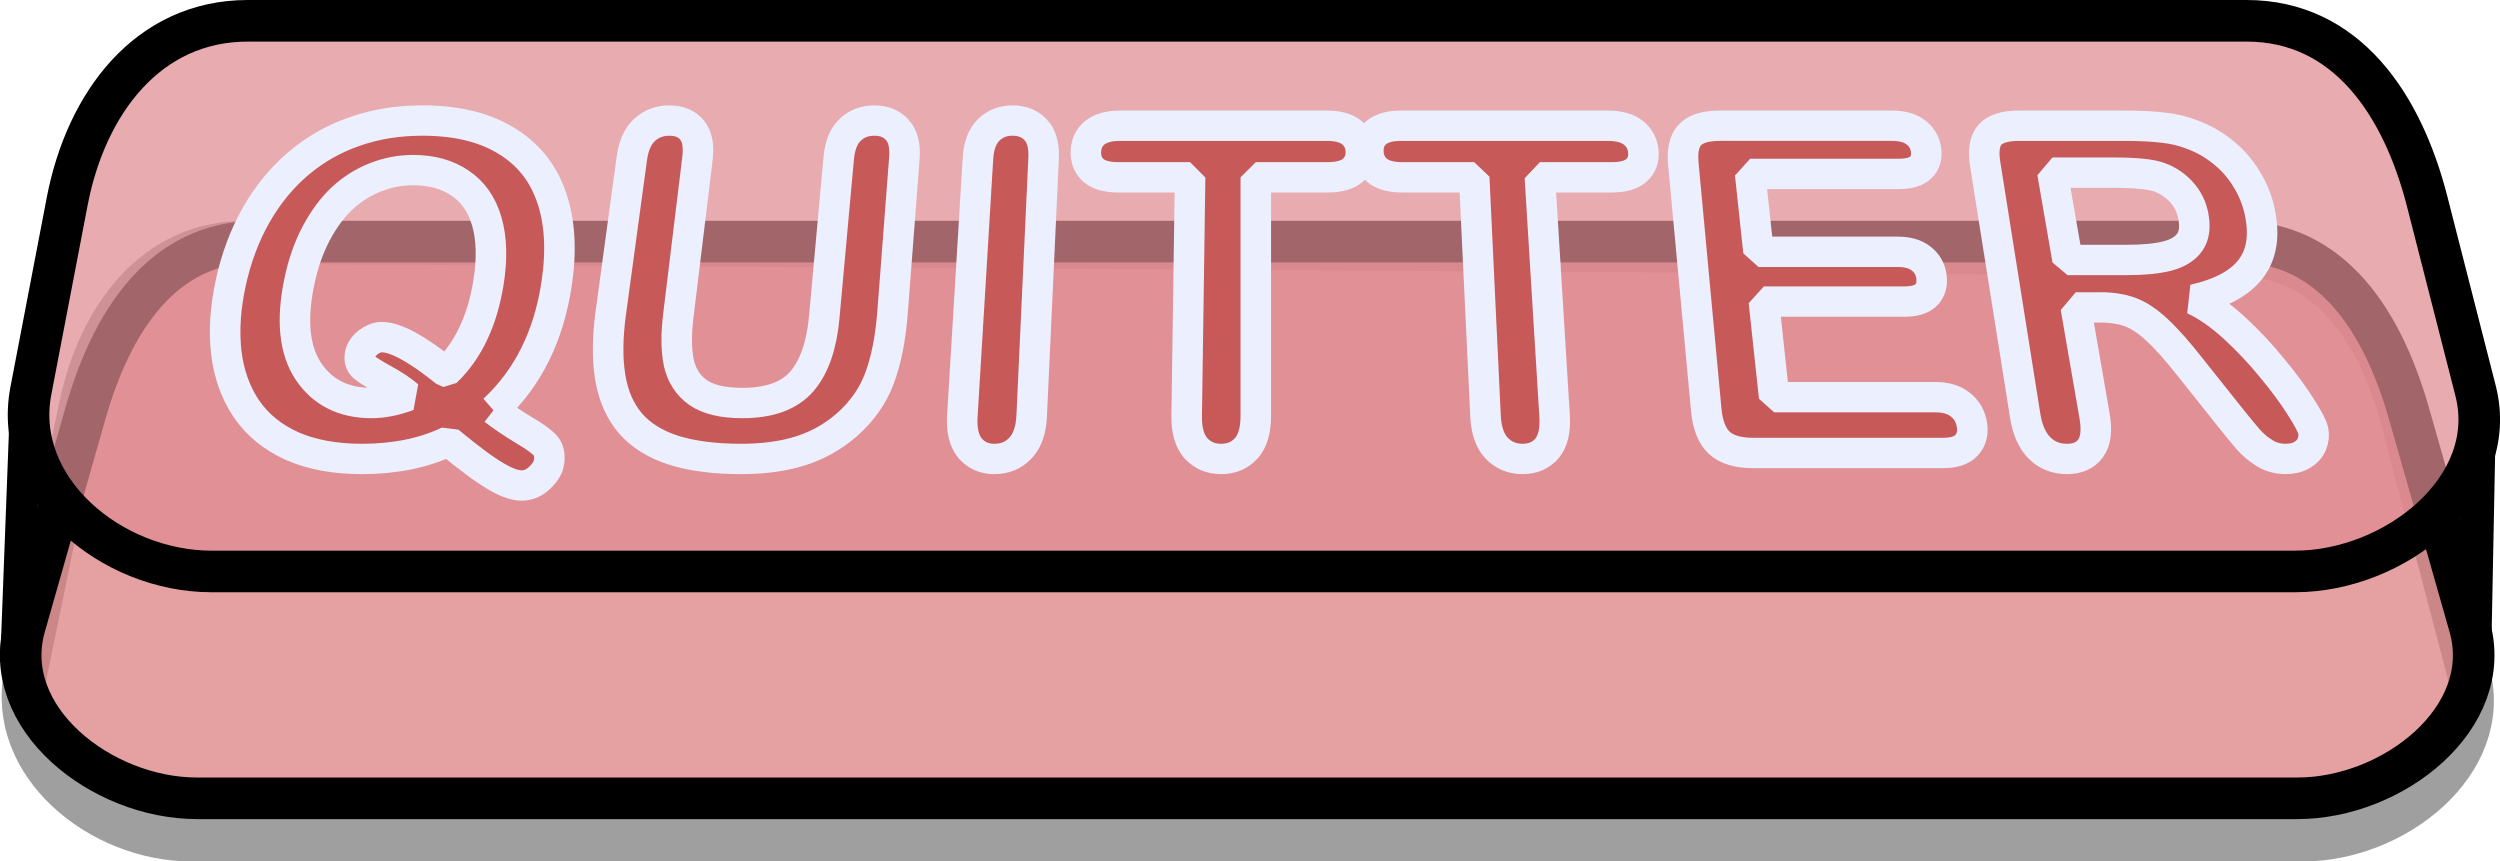 <?xml version="1.0" encoding="UTF-8" standalone="no"?>
<!-- Created with Inkscape (http://www.inkscape.org/) -->

<svg
   width="126.235mm"
   height="43.498mm"
   viewBox="0 0 126.235 43.498"
   version="1.1"
   id="svg1"
   xmlns="http://www.w3.org/2000/svg"
   xmlns:svg="http://www.w3.org/2000/svg">
  <defs
     id="defs1" />
  <g
     id="g11"
     transform="translate(-38.469,-134.468)">
    <path
       id="path6"
       style="fill:none;fill-opacity:0.724;stroke:#313131;stroke-width:2.175;stroke-miterlimit:0.3;stroke-opacity:0.463"
       d="m 50.892,146.704 100.495,0.611 c 4.643,0.028 7.202,3.891 8.382,8.382 l 3.361,12.8 c 1.179,4.491 -3.738,8.382 -8.382,8.382 H 48.142 c -4.644,0 -9.315,-3.833 -8.382,-8.382 l 2.75,-13.411 c 0.933,-4.549 3.738,-8.41 8.382,-8.382 z" />
    <path
       id="path7"
       style="fill:#db7e7e;fill-opacity:0.724;stroke:#000000;stroke-width:2.1;stroke-miterlimit:0.3"
       d="m 51.469,146.667 h 99.951 c 4.815,0 7.372,4.06 8.691,8.691 l 3.056,10.729 c 1.319,4.631 -3.876,8.691 -8.691,8.691 H 48.413 c -4.815,0 -10.01,-4.06 -8.691,-8.691 l 3.056,-10.729 c 1.319,-4.631 3.876,-8.691 8.691,-8.691 z" />
    <path
       id="path8"
       style="fill:#df8b93;fill-opacity:0.724;stroke:#000000;stroke-width:2.1;stroke-miterlimit:0.3"
       d="m 50.984,135.518 h 100.92 c 5.054,0 7.871,4.227 9.123,9.123 l 2.444,9.559 c 1.252,4.897 -4.069,9.123 -9.123,9.123 H 49.151 c -5.054,0 -10.075,-4.159 -9.123,-9.123 l 1.833,-9.559 c 0.952,-4.964 4.069,-9.123 9.123,-9.123 z" />
    <path
       style="fill:none;fill-opacity:1;stroke:#000000;stroke-width:1.6;stroke-miterlimit:0.3;stroke-dasharray:none;stroke-opacity:1"
       d="m 39.755,155.347 -0.477,12.587"
       id="path10" />
    <path
       style="fill:none;fill-opacity:1;stroke:#000000;stroke-width:1.7;stroke-miterlimit:0.3;stroke-dasharray:none;stroke-opacity:1"
       d="m 163.621,156.724 -0.216,11.057"
       id="path11" />
    <path
       d="m 63.216,155.628 c 0.455,0.35 0.959,0.692 1.513,1.028 0.557,0.329 0.919,0.594 1.087,0.795 0.169,0.193 0.228,0.472 0.175,0.837 -0.037,0.26 -0.194,0.52 -0.469,0.781 -0.268,0.261 -0.57,0.392 -0.903,0.392 -0.27,0 -0.586,-0.09 -0.948,-0.27 -0.353,-0.18 -0.765,-0.44 -1.234,-0.782 -0.46,-0.34 -0.961,-0.736 -1.502,-1.188 -1.243,0.596 -2.701,0.896 -4.369,0.896 -1.352,0 -2.523,-0.218 -3.511,-0.654 -0.975,-0.442 -1.74,-1.071 -2.294,-1.883 -0.548,-0.814 -0.887,-1.772 -1.017,-2.869 -0.121,-1.088 -0.044,-2.261 0.227,-3.516 0.274,-1.265 0.703,-2.413 1.287,-3.448 0.586,-1.026 1.295,-1.892 2.128,-2.602 0.827,-0.705 1.764,-1.241 2.811,-1.608 1.045,-0.373 2.185,-0.559 3.421,-0.559 1.677,0 3.061,0.327 4.154,0.983 1.108,0.653 1.882,1.592 2.32,2.825 0.444,1.239 0.542,2.713 0.288,4.432 -0.392,2.656 -1.443,4.802 -3.165,6.411 z m -2.414,-1.913 c 0.573,-0.553 1.033,-1.205 1.379,-1.953 0.352,-0.743 0.606,-1.6 0.762,-2.567 0.195,-1.205 0.167,-2.24 -0.083,-3.108 -0.248,-0.862 -0.697,-1.508 -1.348,-1.941 -0.639,-0.439 -1.423,-0.658 -2.352,-0.658 -0.662,0 -1.298,0.122 -1.91,0.366 -0.604,0.238 -1.157,0.588 -1.659,1.051 -0.496,0.465 -0.938,1.064 -1.326,1.799 -0.381,0.732 -0.666,1.561 -0.854,2.491 -0.388,1.919 -0.235,3.419 0.468,4.485 0.711,1.067 1.771,1.604 3.178,1.604 0.578,0 1.194,-0.123 1.846,-0.367 -0.318,-0.276 -0.729,-0.551 -1.232,-0.826 -0.494,-0.274 -0.828,-0.485 -1.003,-0.633 -0.174,-0.148 -0.236,-0.358 -0.185,-0.63 0.043,-0.232 0.178,-0.437 0.404,-0.615 0.226,-0.177 0.454,-0.266 0.685,-0.266 0.701,0 1.774,0.587 3.229,1.768 z m 8.306,-3.032 1.055,-7.795 c 0.087,-0.64 0.299,-1.118 0.637,-1.435 0.344,-0.317 0.759,-0.474 1.244,-0.474 0.508,0 0.889,0.158 1.144,0.474 0.264,0.317 0.357,0.795 0.28,1.435 l -0.966,7.978 c -0.114,0.942 -0.106,1.737 0.025,2.381 0.141,0.64 0.463,1.142 0.966,1.504 0.506,0.355 1.251,0.533 2.236,0.533 1.36,0 2.356,-0.363 2.985,-1.087 0.627,-0.727 1.005,-1.818 1.135,-3.262 l 0.728,-8.047 c 0.059,-0.647 0.249,-1.125 0.572,-1.435 0.323,-0.317 0.73,-0.474 1.223,-0.474 0.493,0 0.878,0.158 1.155,0.474 0.286,0.31 0.404,0.788 0.355,1.435 l -0.594,7.795 c -0.1,1.318 -0.317,2.428 -0.65,3.325 -0.328,0.904 -0.884,1.703 -1.67,2.396 -0.679,0.592 -1.45,1.027 -2.311,1.301 -0.863,0.275 -1.856,0.412 -2.979,0.412 -1.336,0 -2.469,-0.146 -3.399,-0.437 -0.926,-0.298 -1.653,-0.752 -2.181,-1.36 -0.524,-0.613 -0.864,-1.389 -1.02,-2.324 -0.154,-0.936 -0.143,-2.042 0.029,-3.314 z m 17.693,5.255 0.787,-13.051 c 0.039,-0.64 0.219,-1.118 0.54,-1.435 0.32,-0.317 0.719,-0.474 1.197,-0.474 0.493,0 0.882,0.158 1.169,0.474 0.295,0.31 0.428,0.788 0.398,1.435 l -0.601,13.051 c -0.033,0.726 -0.224,1.272 -0.572,1.634 -0.341,0.363 -0.777,0.545 -1.307,0.545 -0.506,0 -0.914,-0.182 -1.225,-0.545 -0.301,-0.37 -0.43,-0.916 -0.387,-1.634 z m 18.393,-12.084 h -3.62 l -2.9e-4,12.084 c -2e-5,0.734 -0.161,1.284 -0.485,1.646 -0.325,0.355 -0.744,0.533 -1.258,0.533 -0.522,0 -0.947,-0.182 -1.274,-0.545 -0.318,-0.362 -0.472,-0.908 -0.462,-1.634 l 0.172,-12.084 -3.62,0 c -0.566,0 -0.983,-0.119 -1.25,-0.355 -0.266,-0.244 -0.392,-0.561 -0.378,-0.953 0.015,-0.405 0.167,-0.723 0.456,-0.956 0.296,-0.232 0.712,-0.349 1.25,-0.349 l 10.429,0 c 0.567,0 0.989,0.12 1.267,0.359 0.286,0.24 0.433,0.555 0.442,0.945 0.009,0.392 -0.125,0.71 -0.402,0.953 -0.278,0.237 -0.7,0.355 -1.266,0.355 z m 14.302,0 h -3.62 l 0.741,12.084 c 0.045,0.734 -0.083,1.284 -0.384,1.646 -0.303,0.355 -0.711,0.533 -1.225,0.533 -0.522,0 -0.958,-0.182 -1.307,-0.545 -0.341,-0.362 -0.528,-0.908 -0.562,-1.634 l -0.57,-12.084 -3.62,0 c -0.566,0 -0.99,-0.119 -1.272,-0.355 -0.281,-0.244 -0.426,-0.561 -0.436,-0.953 -0.01,-0.405 0.123,-0.723 0.397,-0.956 0.281,-0.232 0.691,-0.349 1.228,-0.349 l 10.429,0 c 0.567,0 0.997,0.12 1.289,0.359 0.3,0.24 0.467,0.555 0.5,0.945 0.033,0.392 -0.081,0.71 -0.344,0.953 -0.263,0.237 -0.678,0.355 -1.244,0.355 z m 14.434,-0.172 h -7.469 l 0.421,3.943 h 6.994 c 0.515,0 0.913,0.115 1.196,0.346 0.29,0.224 0.461,0.522 0.515,0.897 0.054,0.376 -0.028,0.685 -0.246,0.927 -0.219,0.235 -0.593,0.352 -1.121,0.352 l -7.068,0 0.517,4.84 h 8.101 c 0.546,0 0.975,0.13 1.286,0.391 0.318,0.254 0.509,0.595 0.573,1.026 0.061,0.416 -0.031,0.757 -0.276,1.023 -0.239,0.258 -0.635,0.387 -1.187,0.387 l -9.557,0 c -0.766,0 -1.335,-0.174 -1.707,-0.52 -0.363,-0.345 -0.58,-0.902 -0.651,-1.666 l -1.153,-12.452 c -0.042,-0.457 -0.006,-0.826 0.108,-1.11 0.113,-0.29 0.311,-0.498 0.594,-0.625 0.289,-0.134 0.666,-0.201 1.13,-0.201 h 8.662 c 0.523,0 0.926,0.113 1.209,0.338 0.29,0.219 0.461,0.509 0.514,0.871 0.054,0.37 -0.032,0.67 -0.259,0.899 -0.221,0.222 -0.596,0.333 -1.124,0.333 z m 10.119,6.761 h -1.195 l 0.946,5.495 c 0.128,0.742 0.061,1.292 -0.202,1.646 -0.263,0.355 -0.656,0.533 -1.178,0.533 -0.561,0 -1.026,-0.186 -1.393,-0.558 -0.366,-0.37 -0.605,-0.912 -0.718,-1.622 l -2.016,-12.761 c -0.108,-0.684 -0.027,-1.177 0.242,-1.481 0.268,-0.303 0.756,-0.454 1.463,-0.454 h 5.336 c 0.737,0 1.372,0.032 1.908,0.095 0.534,0.056 1.03,0.176 1.488,0.359 0.551,0.205 1.063,0.499 1.536,0.882 0.474,0.385 0.867,0.835 1.178,1.352 0.319,0.512 0.541,1.059 0.666,1.641 0.259,1.203 0.115,2.173 -0.435,2.903 -0.546,0.735 -1.506,1.259 -2.881,1.57 0.668,0.319 1.341,0.791 2.022,1.418 0.684,0.63 1.319,1.307 1.904,2.03 0.595,0.72 1.078,1.376 1.447,1.969 0.377,0.588 0.591,0.995 0.639,1.219 0.05,0.232 0.026,0.465 -0.073,0.698 -0.093,0.226 -0.253,0.403 -0.478,0.532 -0.224,0.138 -0.501,0.206 -0.833,0.206 -0.395,0 -0.747,-0.097 -1.056,-0.291 -0.306,-0.186 -0.588,-0.423 -0.843,-0.713 -0.247,-0.289 -0.592,-0.713 -1.033,-1.271 l -1.851,-2.339 c -0.659,-0.847 -1.225,-1.488 -1.701,-1.927 -0.466,-0.437 -0.913,-0.735 -1.342,-0.895 -0.428,-0.16 -0.944,-0.24 -1.549,-0.24 z m 0.688,-6.826 h -3.058 l 0.761,4.421 h 3.025 c 0.811,0 1.481,-0.067 2.008,-0.201 0.525,-0.141 0.899,-0.375 1.122,-0.701 0.228,-0.332 0.284,-0.785 0.17,-1.357 -0.089,-0.445 -0.283,-0.834 -0.582,-1.168 -0.299,-0.34 -0.67,-0.592 -1.112,-0.758 -0.418,-0.158 -1.196,-0.237 -2.334,-0.237 z"
       id="text12"
       style="font-size:23.28px;font-family:'Arial Rounded MT Bold';-inkscape-font-specification:'Arial Rounded MT Bold, ';fill:#c75959;stroke:#eceffe;stroke-width:1.537;stroke-miterlimit:0.3"
       transform="scale(1.003,0.997)"
       aria-label="QUITTER" />
  </g>
</svg>
